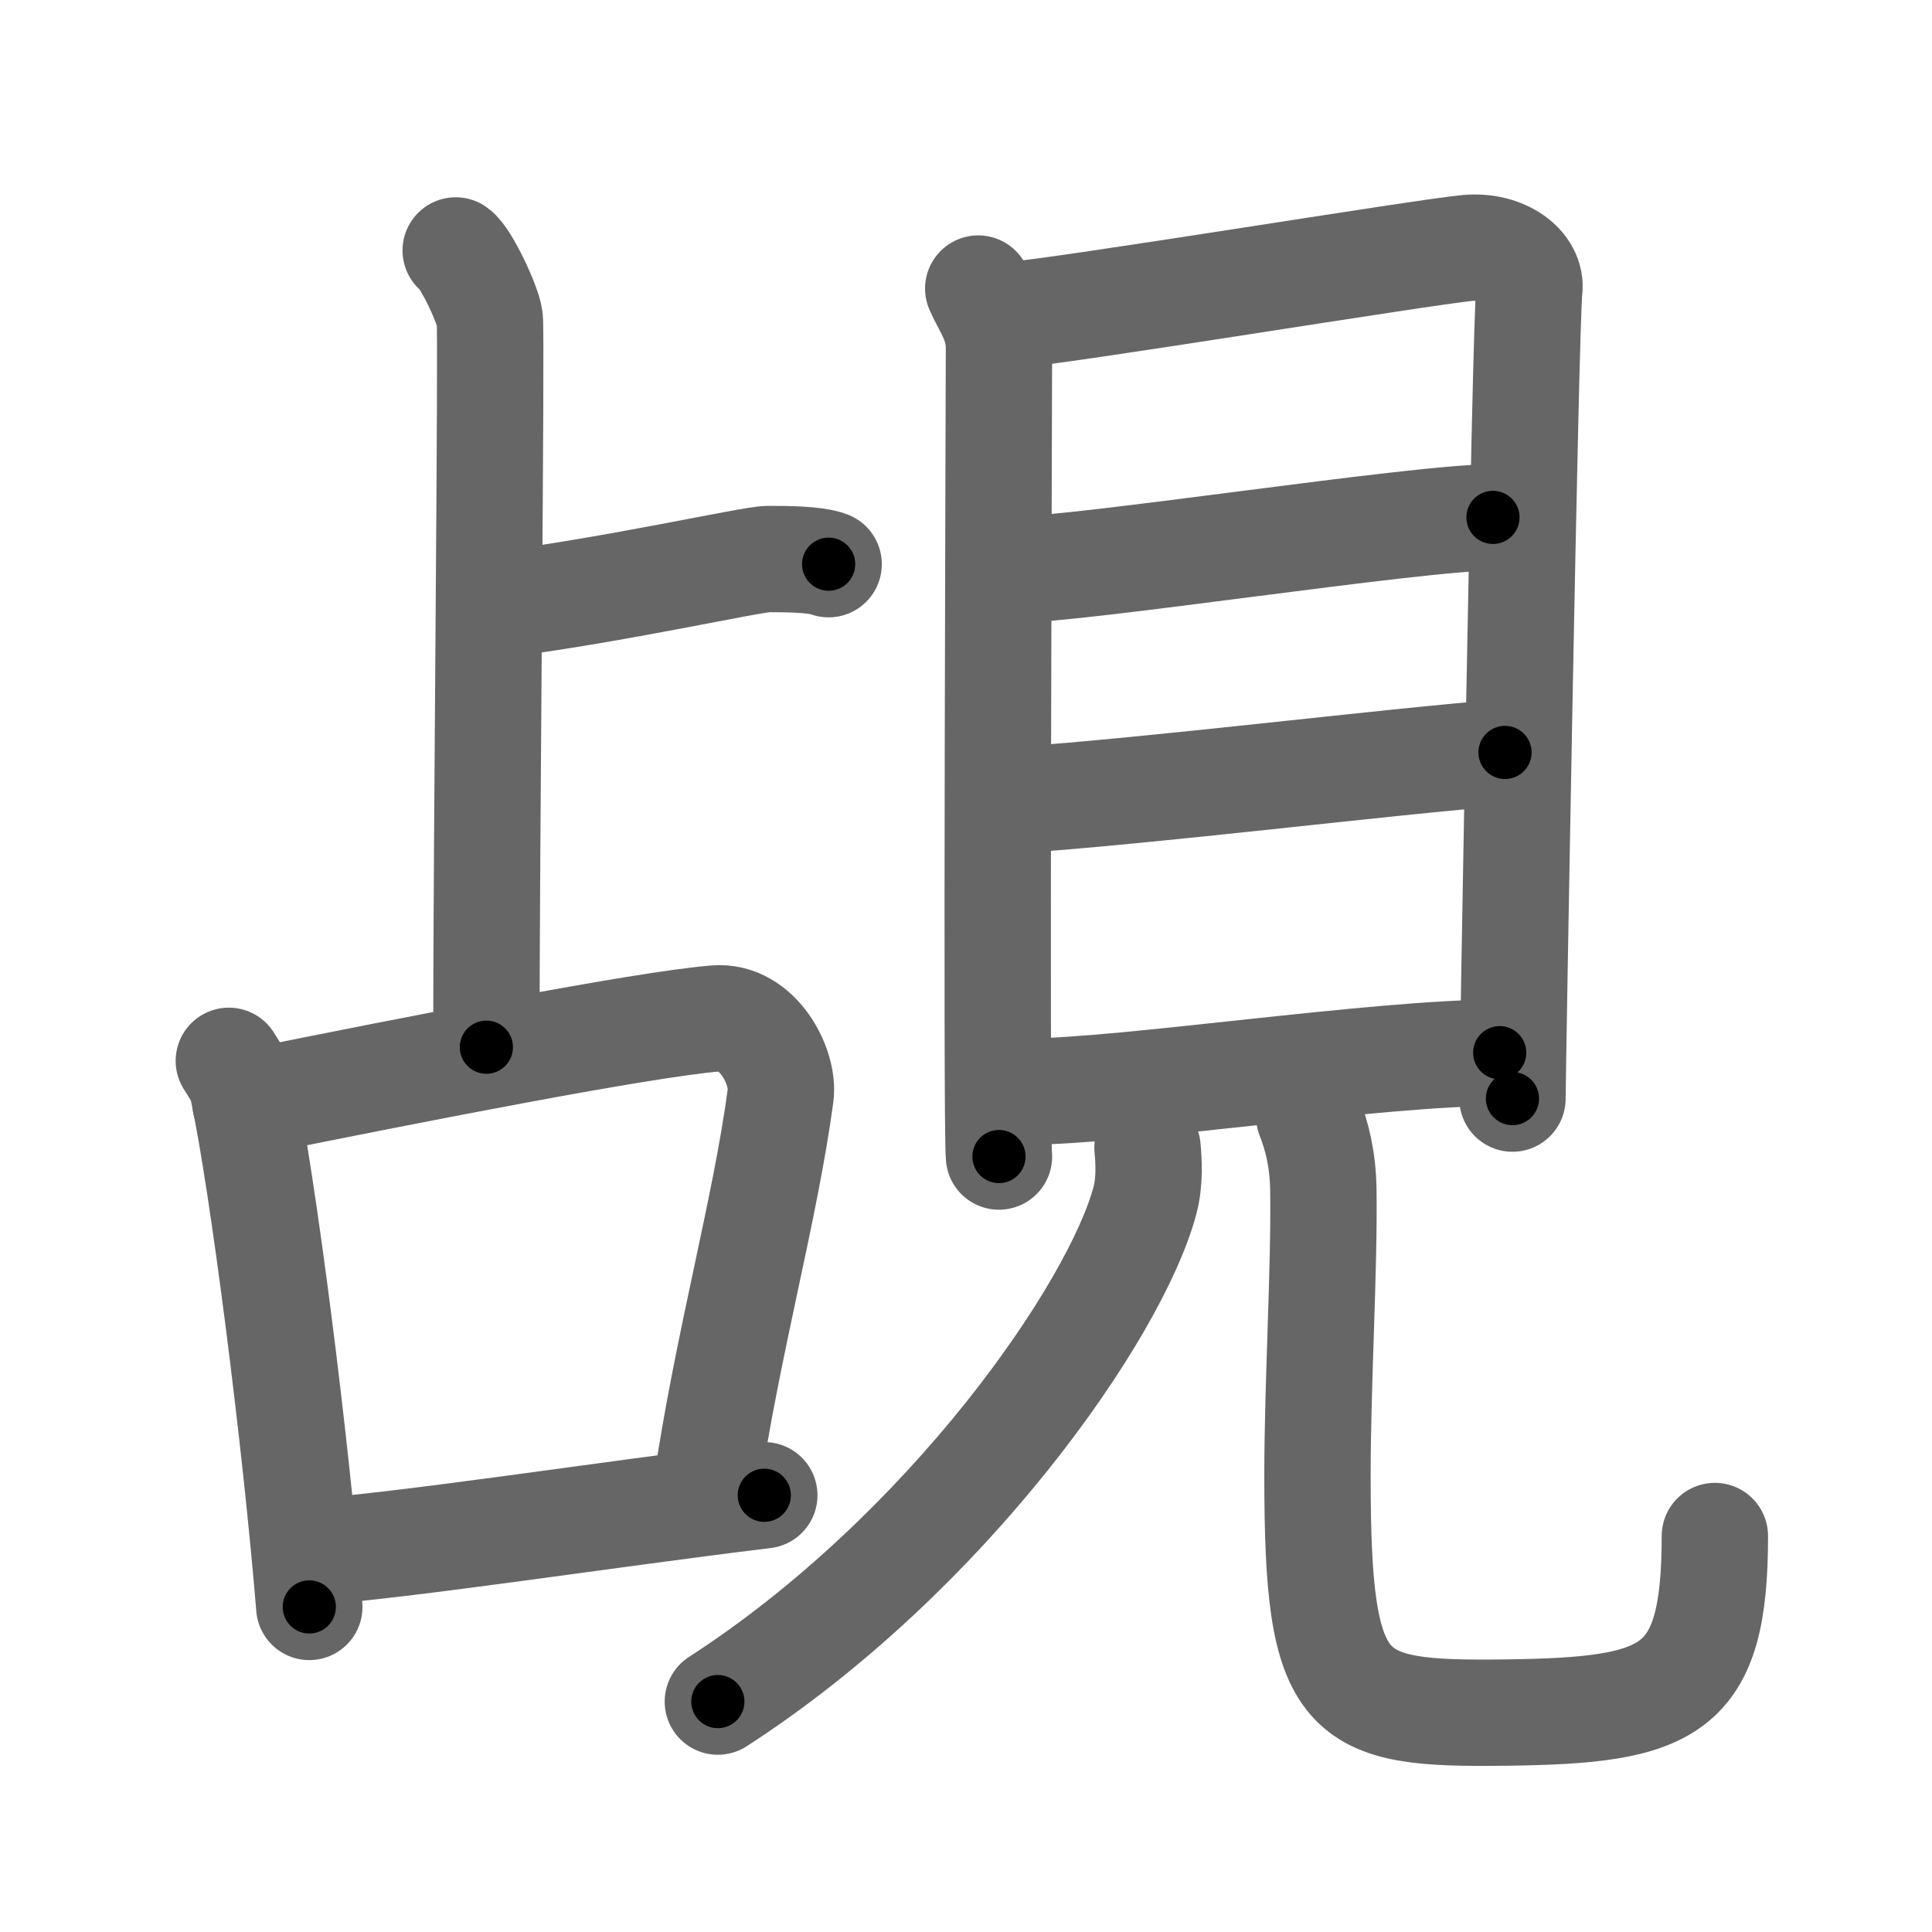 <svg xmlns="http://www.w3.org/2000/svg" width="109" height="109" viewBox="0 0 109 109" id="8998"><g fill="none" stroke="#666" stroke-width="6" stroke-linecap="round" stroke-linejoin="round"><g><g><g><path d="M25.71,14.13c0.58,0.4,1.81,3.03,1.92,3.83c0.12,0.81-0.19,29.27-0.19,41.12" /><path d="M27.98,34.14c6.83-0.87,14.41-2.6,15.36-2.6c0.95,0,2.66,0,3.41,0.29" /></g><g><path d="M12.91,59.85c0.32,0.53,0.66,0.97,0.8,1.64c1.12,5.25,2.97,19.74,3.74,29.17" /><path d="M13.85,62.25c9.9-2,22.36-4.44,26.51-4.79c2.4-0.2,3.89,2.73,3.68,4.33c-0.89,6.61-2.99,13.94-4.22,22.33" /><path d="M17.27,87.6c6.11-0.47,16.48-2.1,25.85-3.24" /></g></g><g><g><path d="M55.19,16.28c0.48,1.09,1.17,1.91,1.17,3.37c0,1.46-0.16,44.14,0,45.6" /><path d="M57.15,17.76c2.69-0.18,23.2-3.55,25.65-3.77c2.04-0.18,3.65,1.02,3.48,2.37c-0.22,1.72-0.95,44.53-0.95,45.62" /><path d="M57.1,32.15c3.85,0,22.81-2.96,27.13-2.96" /><path d="M57.33,45.14C65.13,44.61,78,43,84.91,42.45" /><path d="M58.02,61.58c5.35,0,19.67-2.19,26.59-2.19" /></g><g><path d="M64.74,64.75c0.07,0.74,0.14,1.9-0.14,2.96C62.95,73.94,53.47,87.62,40.5,96" /><path d="M73.86,62.97c0.43,1.1,0.77,2.4,0.8,4.11c0.07,4.48-0.33,10.9-0.33,16.18C74.33,96,75.74,96.74,85,96.62s11.75-1.12,11.75-9.96" /></g></g></g></g><g fill="none" stroke="#000" stroke-width="3" stroke-linecap="round" stroke-linejoin="round"><path d="M25.71,14.13c0.58,0.4,1.81,3.03,1.92,3.83c0.12,0.81-0.19,29.27-0.19,41.12" stroke-dasharray="45.449" stroke-dashoffset="45.449"><animate attributeName="stroke-dashoffset" values="45.449;45.449;0" dur="0.454s" fill="freeze" begin="0s;8998.click" /></path><path d="M27.98,34.14c6.83-0.87,14.41-2.6,15.36-2.6c0.95,0,2.66,0,3.41,0.29" stroke-dasharray="19.019" stroke-dashoffset="19.019"><animate attributeName="stroke-dashoffset" values="19.019" fill="freeze" begin="8998.click" /><animate attributeName="stroke-dashoffset" values="19.019;19.019;0" keyTimes="0;0.705;1" dur="0.644s" fill="freeze" begin="0s;8998.click" /></path><path d="M12.91,59.85c0.32,0.53,0.66,0.97,0.8,1.64c1.12,5.25,2.97,19.74,3.74,29.17" stroke-dasharray="31.257" stroke-dashoffset="31.257"><animate attributeName="stroke-dashoffset" values="31.257" fill="freeze" begin="8998.click" /><animate attributeName="stroke-dashoffset" values="31.257;31.257;0" keyTimes="0;0.673;1" dur="0.957s" fill="freeze" begin="0s;8998.click" /></path><path d="M13.85,62.25c9.9-2,22.36-4.44,26.51-4.79c2.4-0.2,3.89,2.73,3.68,4.33c-0.89,6.61-2.99,13.94-4.22,22.33" stroke-dasharray="56.049" stroke-dashoffset="56.049"><animate attributeName="stroke-dashoffset" values="56.049" fill="freeze" begin="8998.click" /><animate attributeName="stroke-dashoffset" values="56.049;56.049;0" keyTimes="0;0.631;1" dur="1.517s" fill="freeze" begin="0s;8998.click" /></path><path d="M17.27,87.6c6.11-0.47,16.48-2.1,25.85-3.24" stroke-dasharray="26.056" stroke-dashoffset="26.056"><animate attributeName="stroke-dashoffset" values="26.056" fill="freeze" begin="8998.click" /><animate attributeName="stroke-dashoffset" values="26.056;26.056;0" keyTimes="0;0.853;1" dur="1.778s" fill="freeze" begin="0s;8998.click" /></path><path d="M55.19,16.28c0.48,1.09,1.17,1.91,1.17,3.37c0,1.46-0.16,44.14,0,45.6" stroke-dasharray="49.21" stroke-dashoffset="49.21"><animate attributeName="stroke-dashoffset" values="49.21" fill="freeze" begin="8998.click" /><animate attributeName="stroke-dashoffset" values="49.21;49.21;0" keyTimes="0;0.783;1" dur="2.27s" fill="freeze" begin="0s;8998.click" /></path><path d="M57.15,17.76c2.69-0.18,23.2-3.55,25.65-3.77c2.04-0.18,3.65,1.02,3.48,2.37c-0.22,1.72-0.95,44.53-0.95,45.62" stroke-dasharray="76.337" stroke-dashoffset="76.337"><animate attributeName="stroke-dashoffset" values="76.337" fill="freeze" begin="8998.click" /><animate attributeName="stroke-dashoffset" values="76.337;76.337;0" keyTimes="0;0.798;1" dur="2.844s" fill="freeze" begin="0s;8998.click" /></path><path d="M57.1,32.15c3.85,0,22.81-2.96,27.13-2.96" stroke-dasharray="27.301" stroke-dashoffset="27.301"><animate attributeName="stroke-dashoffset" values="27.301" fill="freeze" begin="8998.click" /><animate attributeName="stroke-dashoffset" values="27.301;27.301;0" keyTimes="0;0.912;1" dur="3.117s" fill="freeze" begin="0s;8998.click" /></path><path d="M57.33,45.14C65.13,44.61,78,43,84.91,42.45" stroke-dasharray="27.713" stroke-dashoffset="27.713"><animate attributeName="stroke-dashoffset" values="27.713" fill="freeze" begin="8998.click" /><animate attributeName="stroke-dashoffset" values="27.713;27.713;0" keyTimes="0;0.918;1" dur="3.394s" fill="freeze" begin="0s;8998.click" /></path><path d="M58.02,61.58c5.35,0,19.67-2.19,26.59-2.19" stroke-dasharray="26.691" stroke-dashoffset="26.691"><animate attributeName="stroke-dashoffset" values="26.691" fill="freeze" begin="8998.click" /><animate attributeName="stroke-dashoffset" values="26.691;26.691;0" keyTimes="0;0.927;1" dur="3.661s" fill="freeze" begin="0s;8998.click" /></path><path d="M64.74,64.75c0.07,0.74,0.14,1.9-0.14,2.96C62.95,73.94,53.47,87.62,40.5,96" stroke-dasharray="40.73" stroke-dashoffset="40.73"><animate attributeName="stroke-dashoffset" values="40.73" fill="freeze" begin="8998.click" /><animate attributeName="stroke-dashoffset" values="40.73;40.73;0" keyTimes="0;0.9;1" dur="4.068s" fill="freeze" begin="0s;8998.click" /></path><path d="M73.86,62.97c0.43,1.1,0.77,2.4,0.8,4.11c0.07,4.48-0.33,10.9-0.33,16.18C74.33,96,75.74,96.74,85,96.62s11.75-1.12,11.75-9.96" stroke-dasharray="60.056" stroke-dashoffset="60.056"><animate attributeName="stroke-dashoffset" values="60.056" fill="freeze" begin="8998.click" /><animate attributeName="stroke-dashoffset" values="60.056;60.056;0" keyTimes="0;0.9;1" dur="4.52s" fill="freeze" begin="0s;8998.click" /></path></g></svg>
